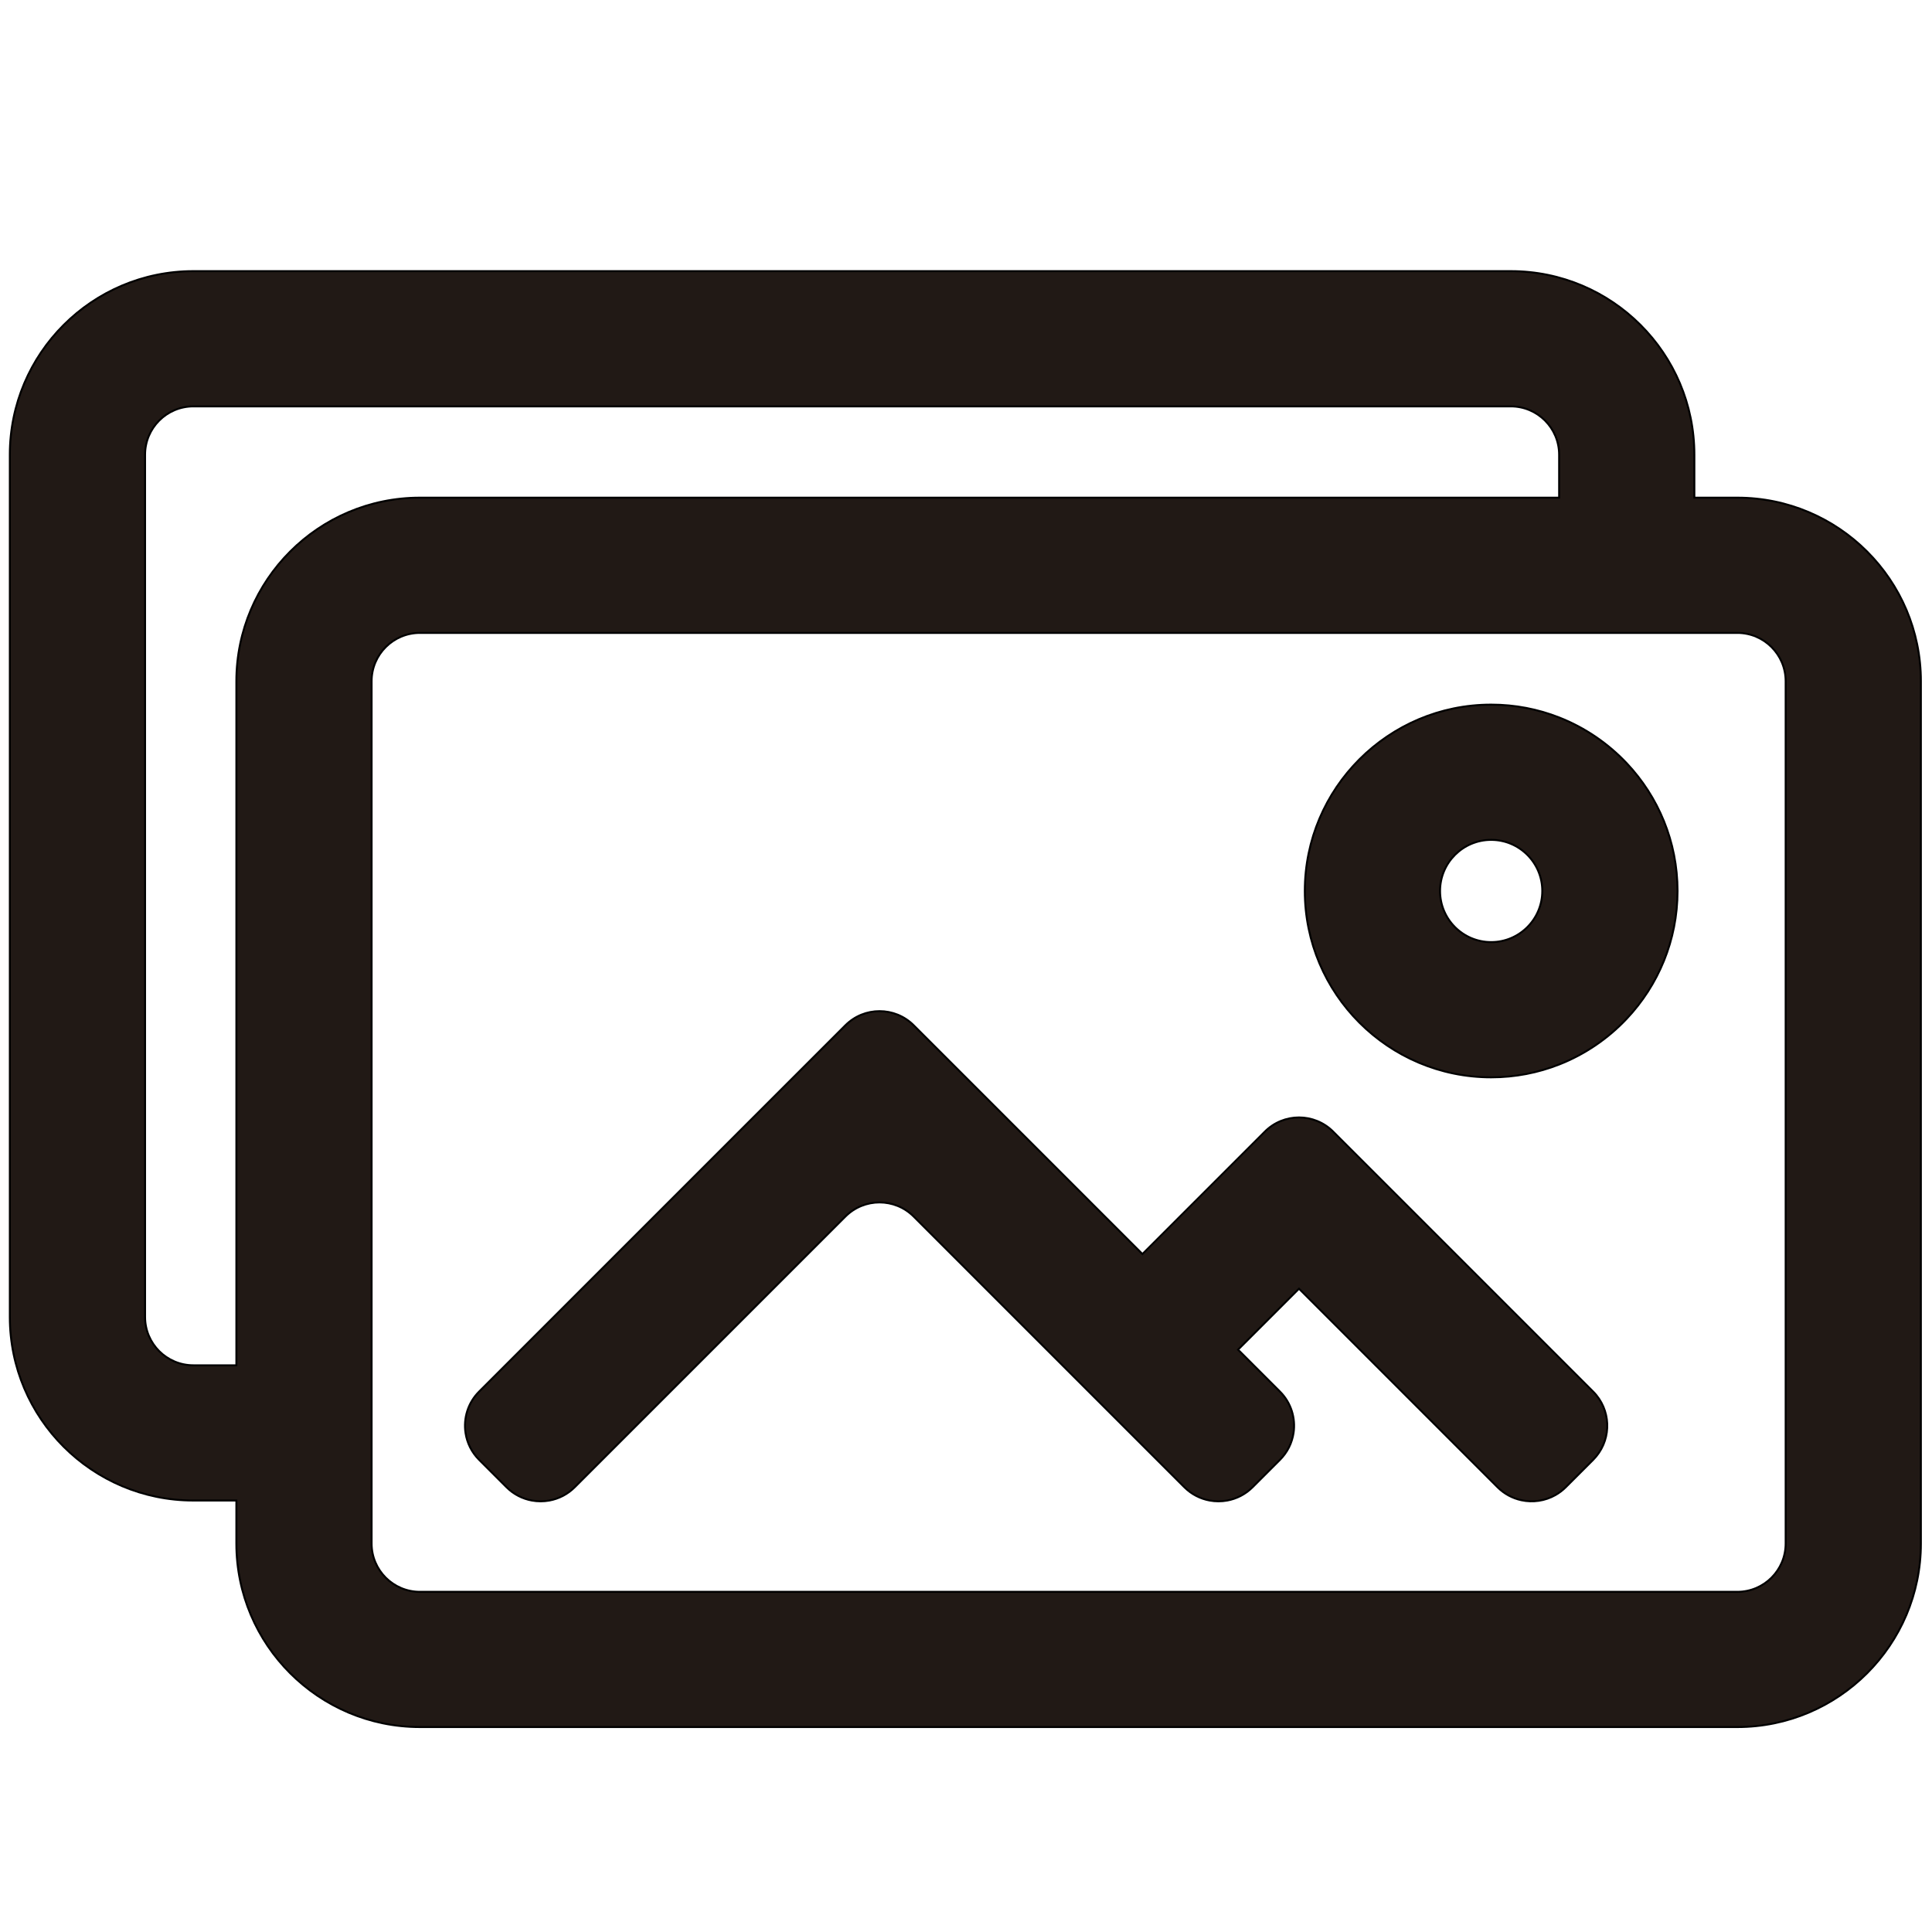<?xml version="1.0" encoding="iso-8859-1"?>
<!-- Generator: Adobe Illustrator 18.0.0, SVG Export Plug-In . SVG Version: 6.00 Build 0)  -->
<!DOCTYPE svg PUBLIC "-//W3C//DTD SVG 1.1//EN" "http://www.w3.org/Graphics/SVG/1.1/DTD/svg11.dtd">
<svg version="1.1" id="Capa_1" xmlns="http://www.w3.org/2000/svg" xmlns:xlink="http://www.w3.org/1999/xlink" x="0px" y="0px"
	 viewBox="0 0 1000 1000" style="enable-background:new 0 0 1000 1000;" xml:space="preserve">
<g>
	<path style="fill:#211915;stroke:#000000;stroke-miterlimit:10;" d="M899.251,257.593H877v-22.252c0-52.383-42.617-95-95-95
		H100.091c-52.383,0-95,42.617-95,95v446.331c0,52.383,42.617,95,95,95h22.251v22.252c0,52.383,42.617,95,95,95H899.25
		c52.383,0,95-42.617,95-95V352.593C994.251,300.21,951.634,257.593,899.251,257.593z M924.251,798.924c0,13.807-11.193,25-25,25
		H217.343c-13.807,0-25-11.193-25-25v-22.252v-35v-35V352.593c0-13.808,11.193-25,25-25H807h35h35h22.251c13.807,0,25,11.192,25,25
		V798.924z M75.091,681.672V235.341c0-13.807,11.193-25,25-25H782c13.807,0,25,11.193,25,25v22.252H217.343
		c-52.383,0-95,42.617-95,95v354.079h-22.251C86.284,706.672,75.091,695.479,75.091,681.672z"/>
	<path style="fill:#211915;stroke:#000000;stroke-miterlimit:10;" d="M824.594,720.266l-23.034-23.034L690.038,585.709
		c-9.763-9.763-25.592-9.763-35.355,0l-63.37,63.37L472.928,530.694c-9.763-9.764-25.592-9.764-35.355,0L261.594,706.672
		L248,720.266c-5.833,5.833-8.178,13.83-7.042,21.406c0.766,5.105,3.111,10.019,7.042,13.949l14.143,14.143
		c3.728,3.728,8.34,6.027,13.161,6.908c2.985,0.546,6.048,0.546,9.033,0c4.821-0.881,9.434-3.181,13.161-6.908l28.092-28.092l35-35
		l76.982-76.982c9.763-9.764,25.592-9.764,35.355,0l76.982,76.982l35,35l28.092,28.092c3.728,3.728,8.34,6.027,13.161,6.908
		c2.985,0.546,6.048,0.546,9.033,0c4.821-0.881,9.434-3.181,13.161-6.908l14.143-14.143c3.93-3.931,6.275-8.844,7.041-13.949
		c1.137-7.576-1.208-15.573-7.041-21.406l-13.594-13.594l-8.095-8.095l31.549-31.55l39.645,39.645l35,35l28.091,28.092
		c3.522,3.522,7.836,5.767,12.368,6.747c5.939,1.286,12.253,0.39,17.666-2.691c1.904-1.084,3.698-2.432,5.322-4.056l14.143-14.143
		c9.167-9.167,9.726-23.681,1.679-33.501C825.749,721.481,825.19,720.862,824.594,720.266z"/>
	<path style="fill:#211915;stroke:#000000;stroke-miterlimit:10;" d="M807,371.355c-10.903-4.284-22.767-6.64-35.171-6.64
		c-53.187,0-96.458,43.271-96.458,96.457c0,53.188,43.271,96.458,96.458,96.458c12.404,0,24.269-2.355,35.171-6.64
		c13.377-5.257,25.302-13.421,35-23.708c16.288-17.278,26.287-40.547,26.287-66.11c0-25.562-9.999-48.831-26.287-66.109
		C832.302,384.776,820.376,376.611,807,371.355z M771.828,487.631c-14.612,0-26.458-11.846-26.458-26.458
		c0-14.611,11.845-26.457,26.458-26.457c14.612,0,26.458,11.846,26.458,26.457C798.286,475.785,786.44,487.631,771.828,487.631z"/>
</g>
</svg>
